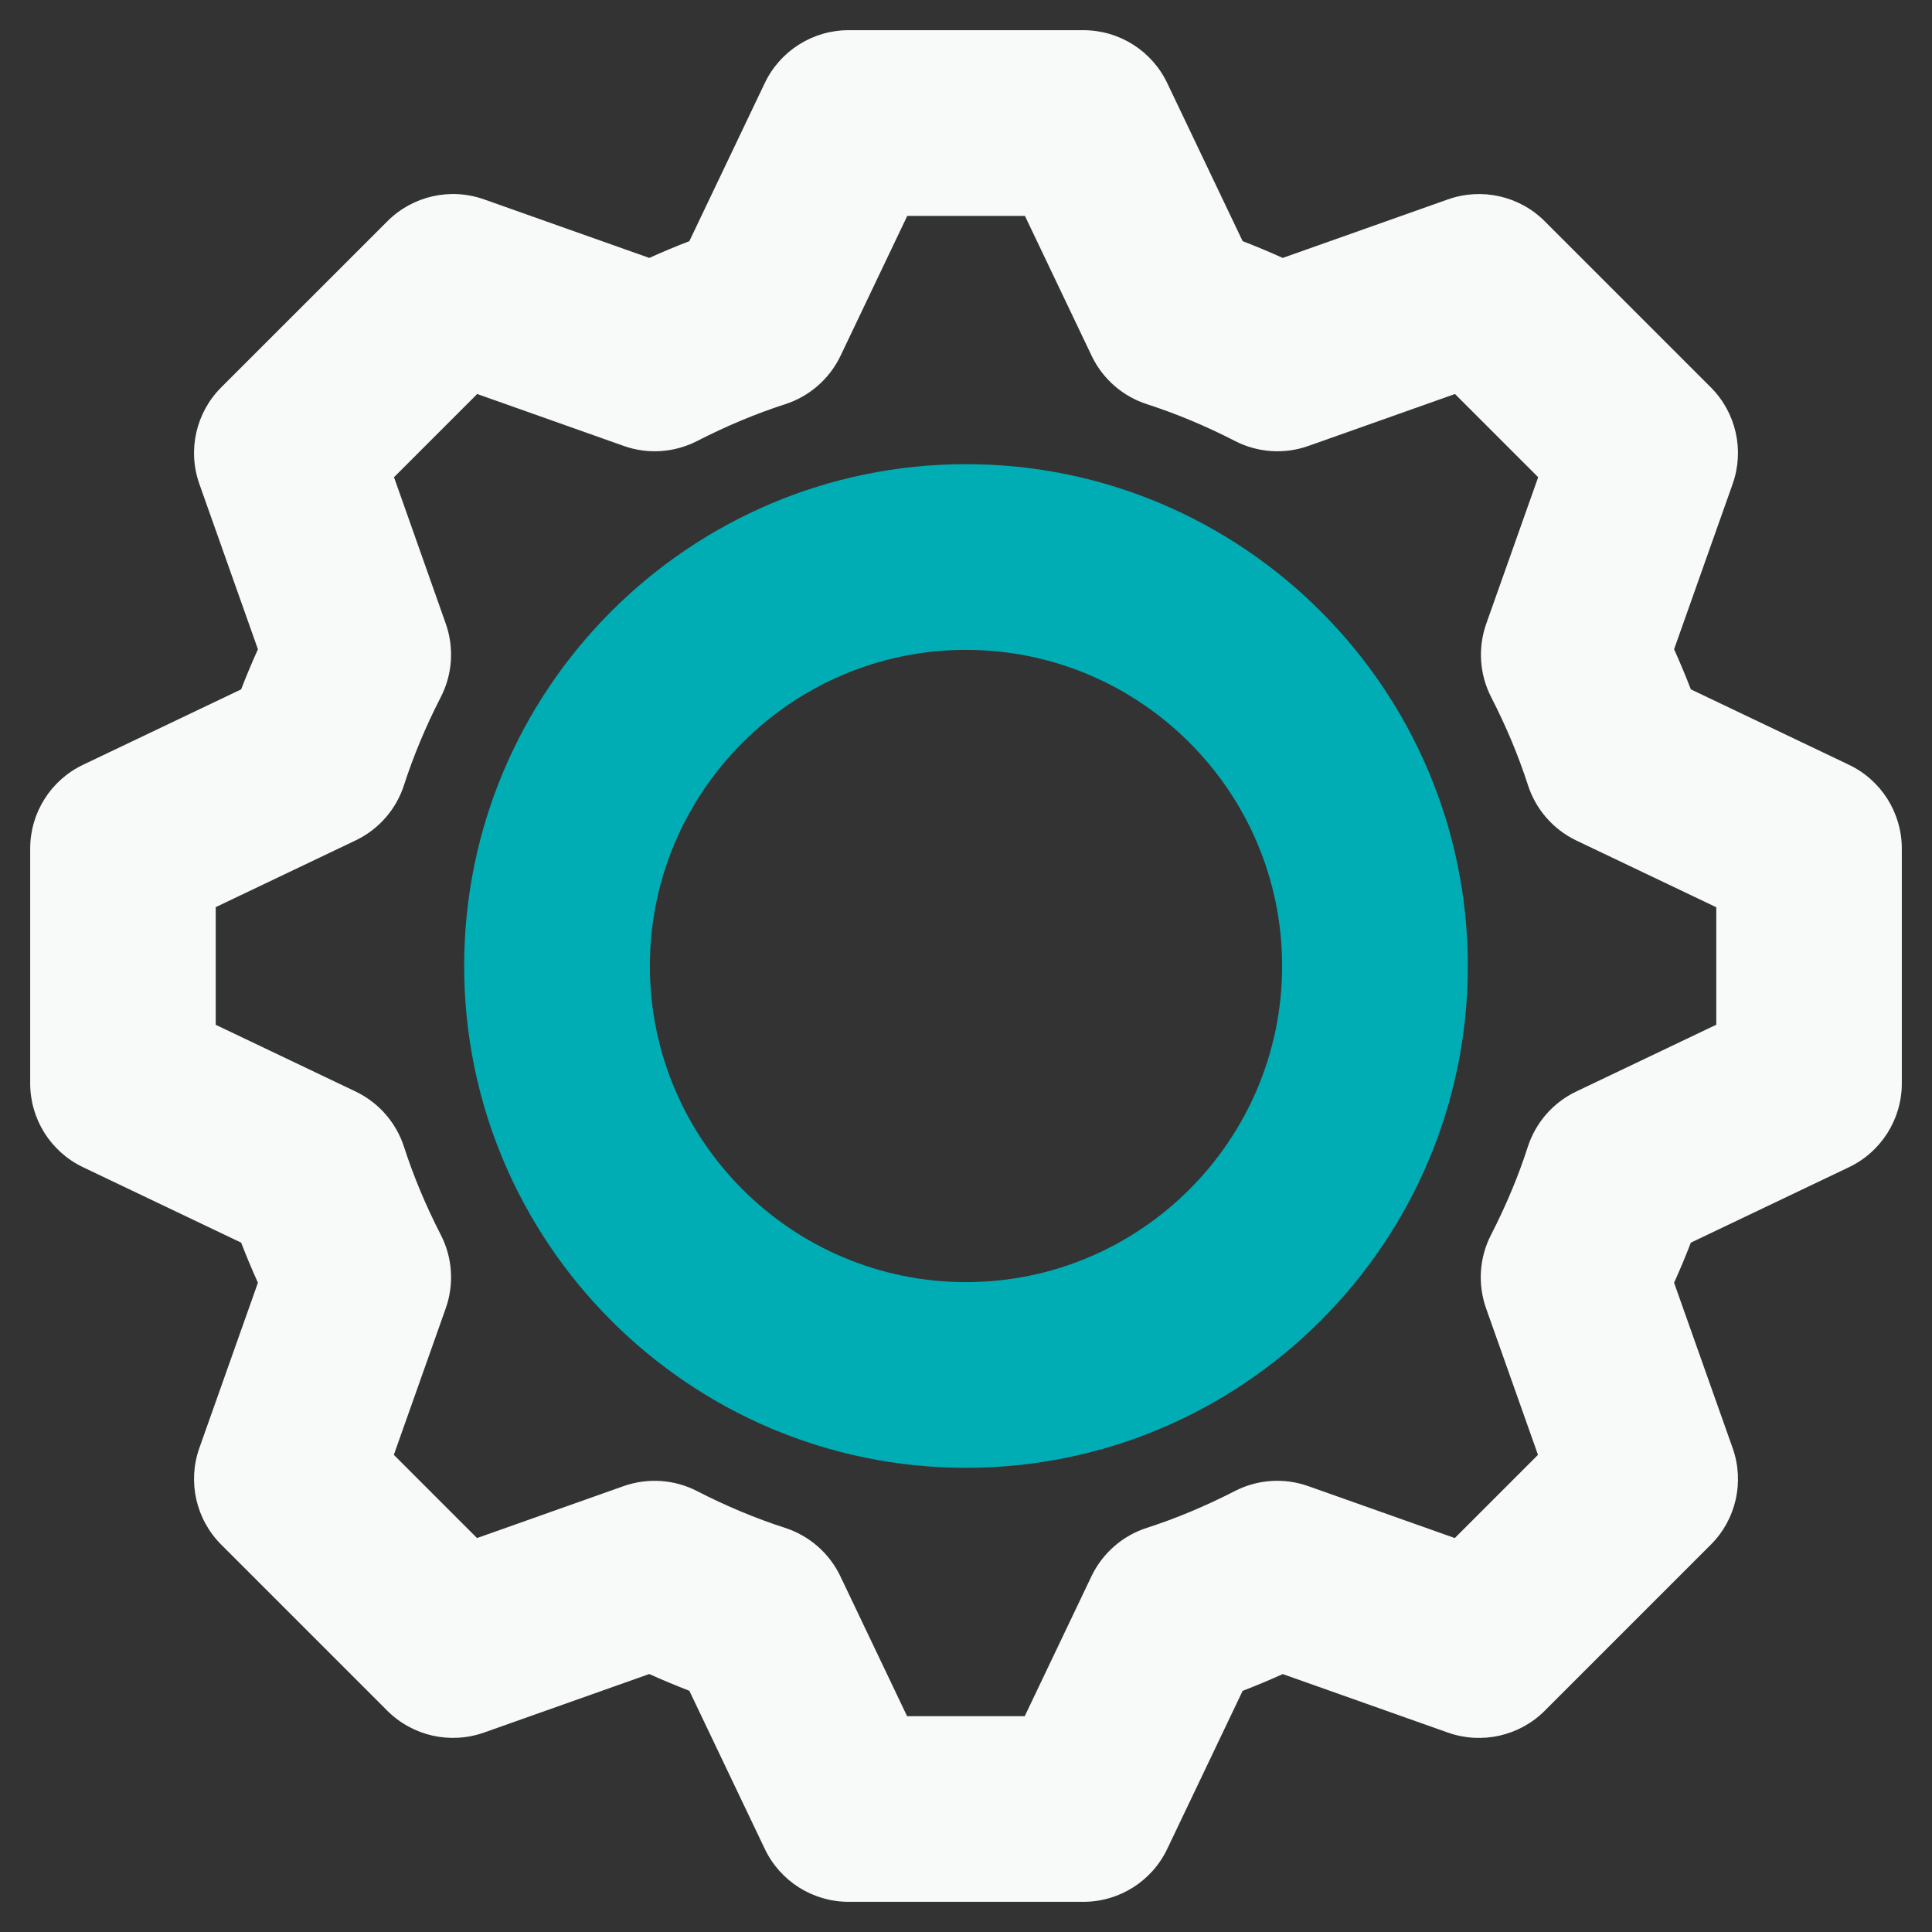 <svg xmlns="http://www.w3.org/2000/svg" enable-background="new 0 0 32 32" viewBox="0 0 32 32">
  <rect x="0" y="0" width="32" height="32" fill="#333333" stroke="none"/>
  <path fill="#F8F9F9" d="M30.624,12.667l-2.618-1.249c-0.086-0.222-0.178-0.443-0.278-0.664l0.97-2.738c0.198-0.559,0.057-1.182-0.362-1.601l-2.751-2.751c-0.419-0.419-1.042-0.559-1.601-0.362l-2.738,0.97c-0.221-0.1-0.442-0.192-0.664-0.278L19.333,1.376C19.078,0.841,18.538,0.5,17.945,0.5h-3.89c-0.593,0-1.133,0.341-1.388,0.876l-1.249,2.618c-0.222,0.086-0.443,0.178-0.664,0.278L8.017,3.302C7.457,3.104,6.835,3.245,6.416,3.665L3.665,6.415C3.245,6.834,3.104,7.457,3.302,8.016l0.97,2.738c-0.1,0.221-0.192,0.442-0.278,0.664L1.376,12.667C0.841,12.922,0.5,13.462,0.5,14.055v3.89c0,0.593,0.341,1.133,0.876,1.388l2.618,1.249c0.086,0.222,0.178,0.443,0.278,0.664L3.302,23.983c-0.198,0.559-0.057,1.182,0.362,1.601l2.751,2.751c0.419,0.419,1.042,0.559,1.601,0.362l2.738-0.97c0.221,0.1,0.442,0.192,0.664,0.278l1.249,2.618C12.922,31.159,13.462,31.5,14.055,31.5h3.89c0.593,0,1.133-0.341,1.388-0.876l1.249-2.618c0.222-0.086,0.443-0.178,0.664-0.278l2.738,0.97c0.558,0.196,1.182,0.057,1.601-0.362l2.751-2.751c0.42-0.419,0.56-1.042,0.362-1.601l-0.97-2.738c0.1-0.221,0.192-0.442,0.278-0.664l2.618-1.249C31.159,19.078,31.5,18.538,31.5,17.945v-3.89C31.5,13.462,31.159,12.922,30.624,12.667z M28.424,16.974l-2.317,1.105c-0.382,0.182-0.672,0.514-0.802,0.917c-0.156,0.484-0.361,0.974-0.609,1.457c-0.194,0.377-0.223,0.817-0.082,1.217l0.86,2.427l-1.378,1.378l-2.427-0.86c-0.4-0.142-0.84-0.112-1.217,0.082c-0.483,0.248-0.973,0.453-1.457,0.609c-0.403,0.13-0.734,0.42-0.917,0.802l-1.105,2.317h-1.949l-1.105-2.317c-0.182-0.382-0.514-0.672-0.917-0.802c-0.484-0.156-0.974-0.361-1.457-0.609c-0.376-0.194-0.816-0.223-1.217-0.082l-2.427,0.86l-1.378-1.378l0.86-2.427c0.141-0.4,0.112-0.84-0.082-1.217c-0.248-0.483-0.453-0.973-0.609-1.457c-0.13-0.403-0.42-0.734-0.802-0.917l-2.317-1.105v-1.949l2.317-1.105c0.382-0.182,0.672-0.514,0.802-0.917c0.156-0.484,0.361-0.974,0.609-1.457c0.194-0.377,0.223-0.817,0.082-1.217L6.526,7.904l1.378-1.378l2.427,0.86c0.399,0.142,0.839,0.112,1.217-0.082c0.483-0.248,0.973-0.453,1.457-0.609c0.403-0.13,0.734-0.42,0.917-0.802l1.105-2.317h1.949l1.105,2.317c0.182,0.382,0.514,0.672,0.917,0.802c0.484,0.156,0.974,0.361,1.457,0.609c0.377,0.194,0.817,0.224,1.217,0.082l2.427-0.86l1.378,1.378l-0.86,2.427c-0.141,0.4-0.112,0.84,0.082,1.217c0.248,0.483,0.453,0.973,0.609,1.457c0.13,0.403,0.42,0.734,0.802,0.917l2.317,1.105V16.974z" />
  <path fill="#00ADB5" d="M16,7.688c-4.583,0-8.312,3.729-8.312,8.312S11.417,24.312,16,24.312S24.312,20.583,24.312,16S20.583,7.688,16,7.688z M16,21.236c-2.887,0-5.236-2.349-5.236-5.236S13.113,10.764,16,10.764S21.236,13.113,21.236,16S18.887,21.236,16,21.236z" />
</svg>
